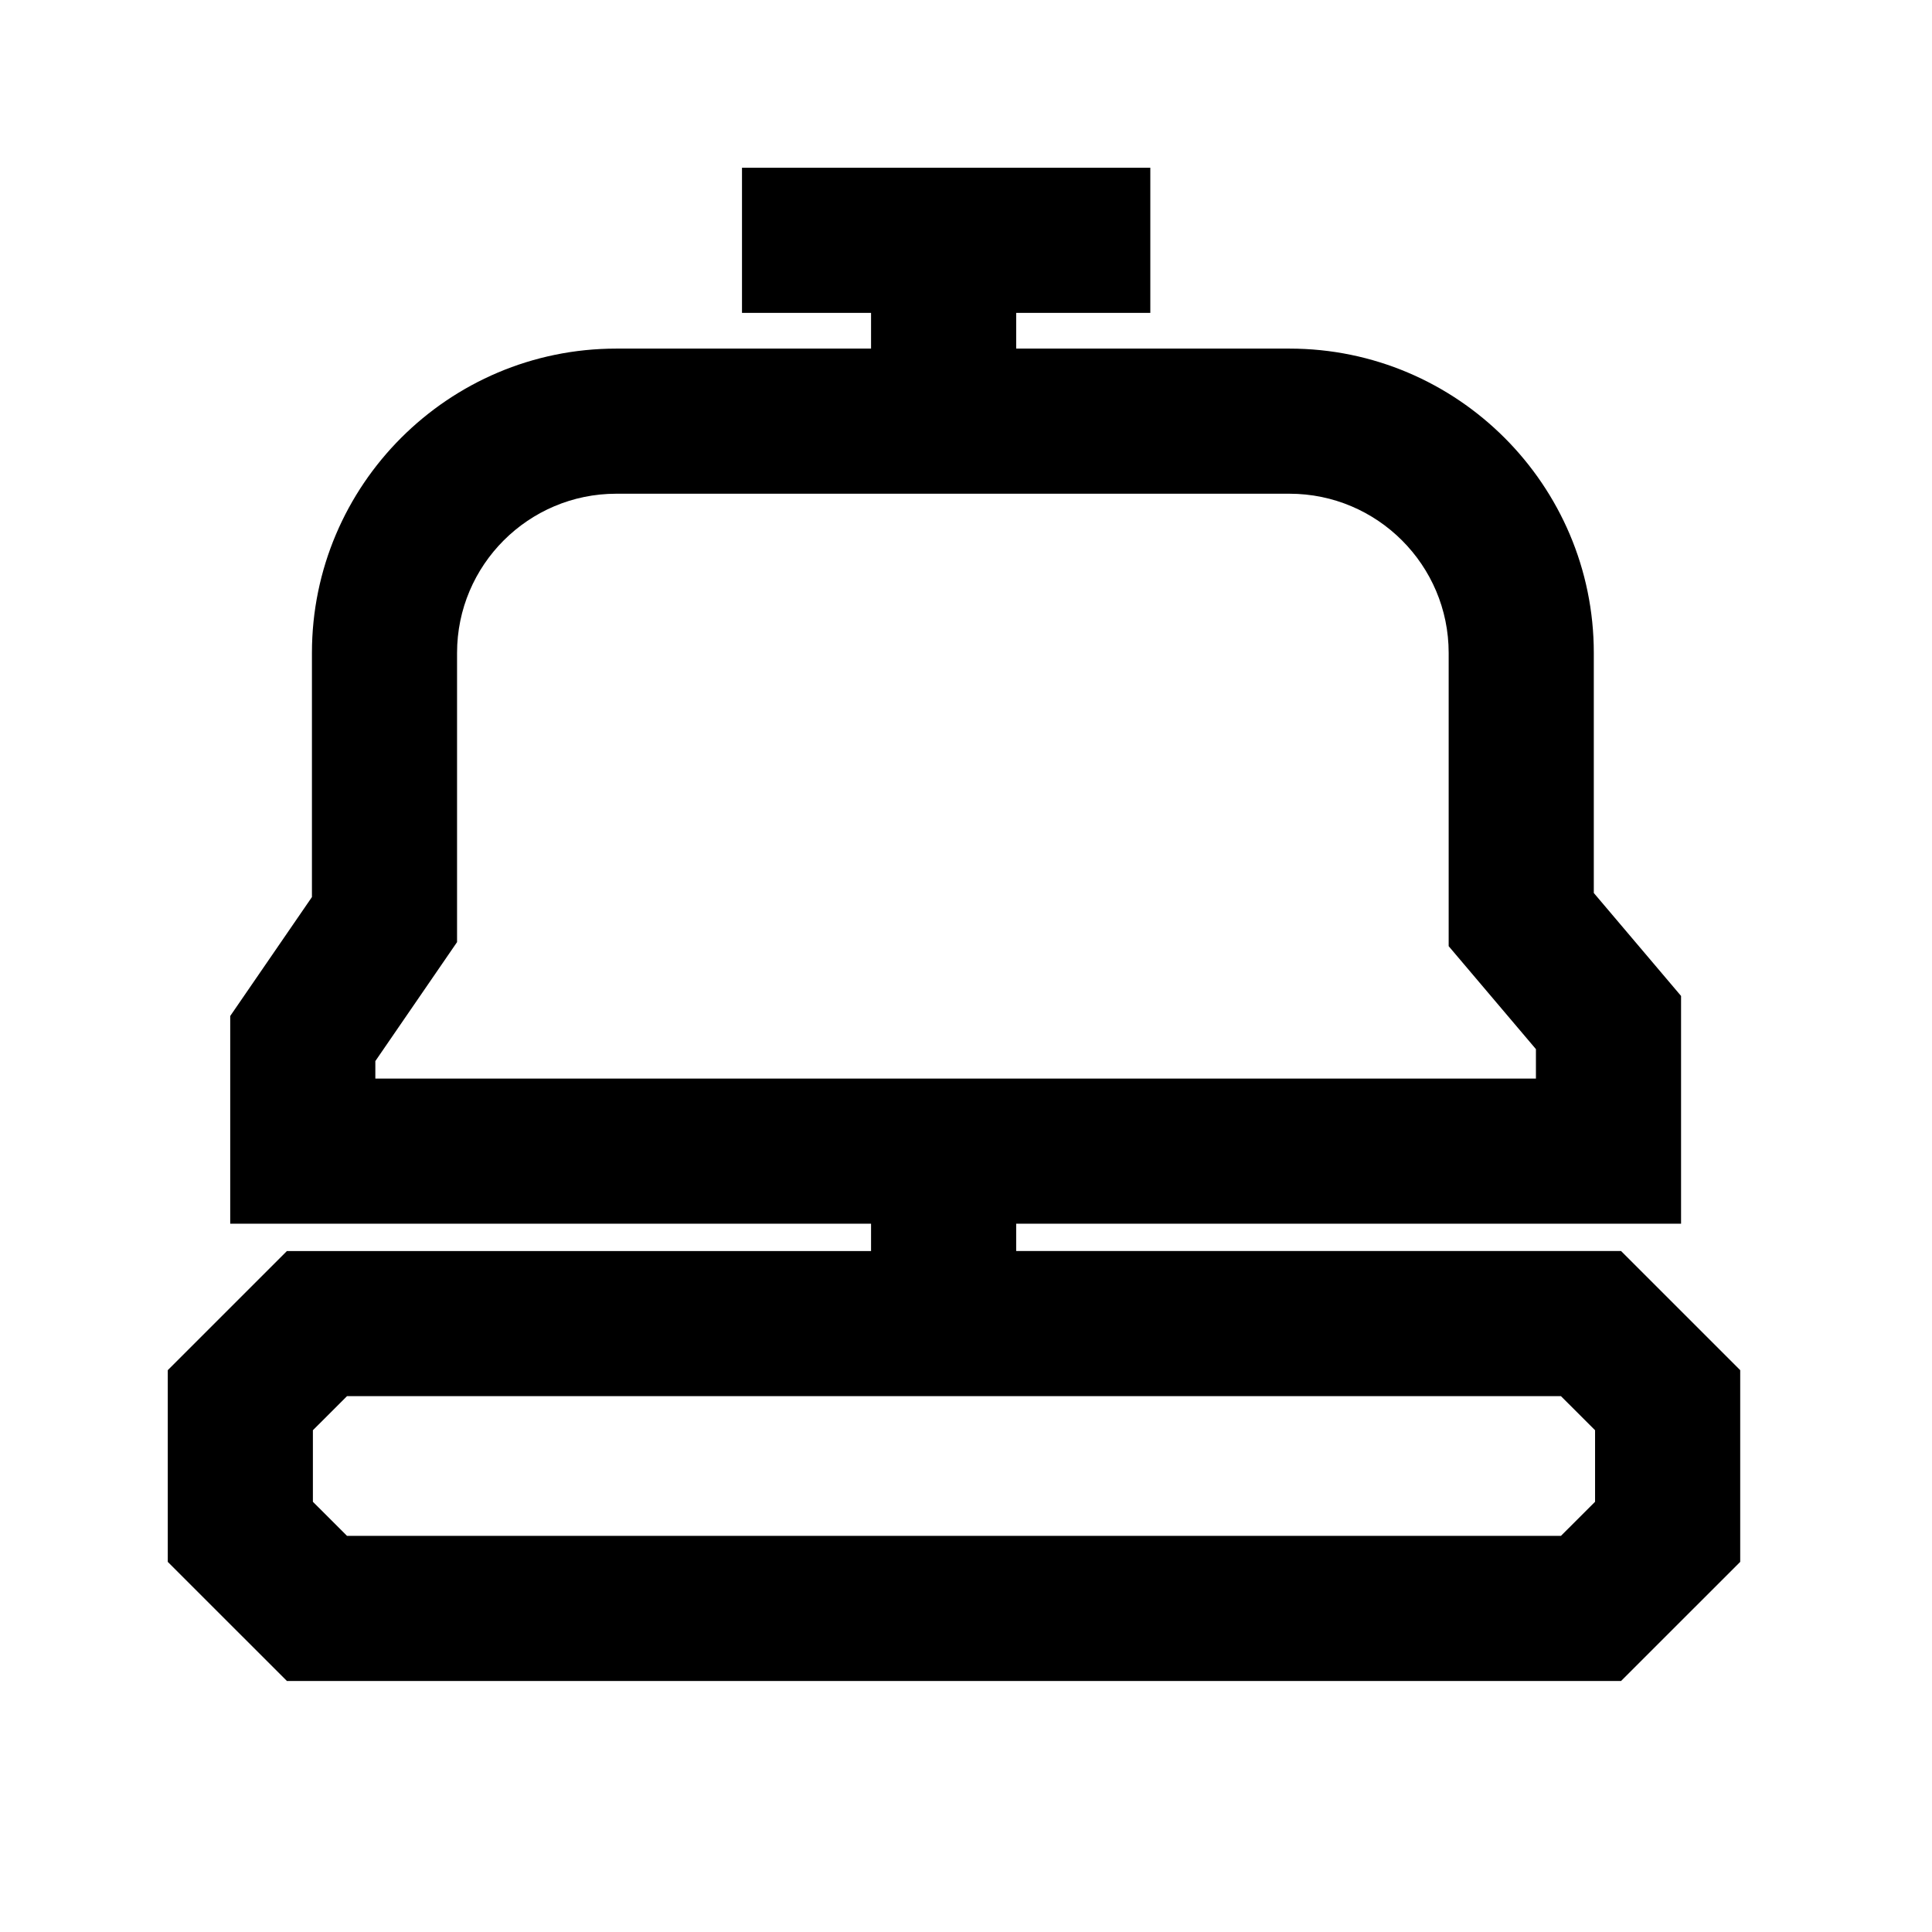 <svg xmlns="http://www.w3.org/2000/svg" width="30px" height="30px" viewBox="0 0 1024 1024" data-aut-id="icon" class="" fill="currentColor" fill-rule="evenodd"><path class="rui-vUQO_" d="M845.419 795.973l-18.078 18.059h-643.422l-18.078-18.059v-37.922l18.078-18.059h643.422l18.078 18.059v37.922zM198.941 562.396l43.308-63.059v-153.289c0-46.52 37.845-84.365 84.365-84.365h356.844c46.52 0 84.365 37.845 84.365 84.365v155.441l46.249 54.576v15.597h-615.134v-9.269zM859.19 663.070h-320.595v-14.48h352.403v-120.712l-46.249-54.576v-127.248c0-88.94-72.347-161.287-161.287-161.287h-144.863v-18.924h71.095v-76.922h-216.422v76.922h68.404v18.924h-135.058c-88.94 0-161.287 72.347-161.287 161.287v129.404l-43.308 63.040v110.096h339.653v14.48h-309.596l-63.155 63.136v101.616l63.155 63.136h707.114l63.155-63.136v-101.616l-63.155-63.136z"></path></svg>